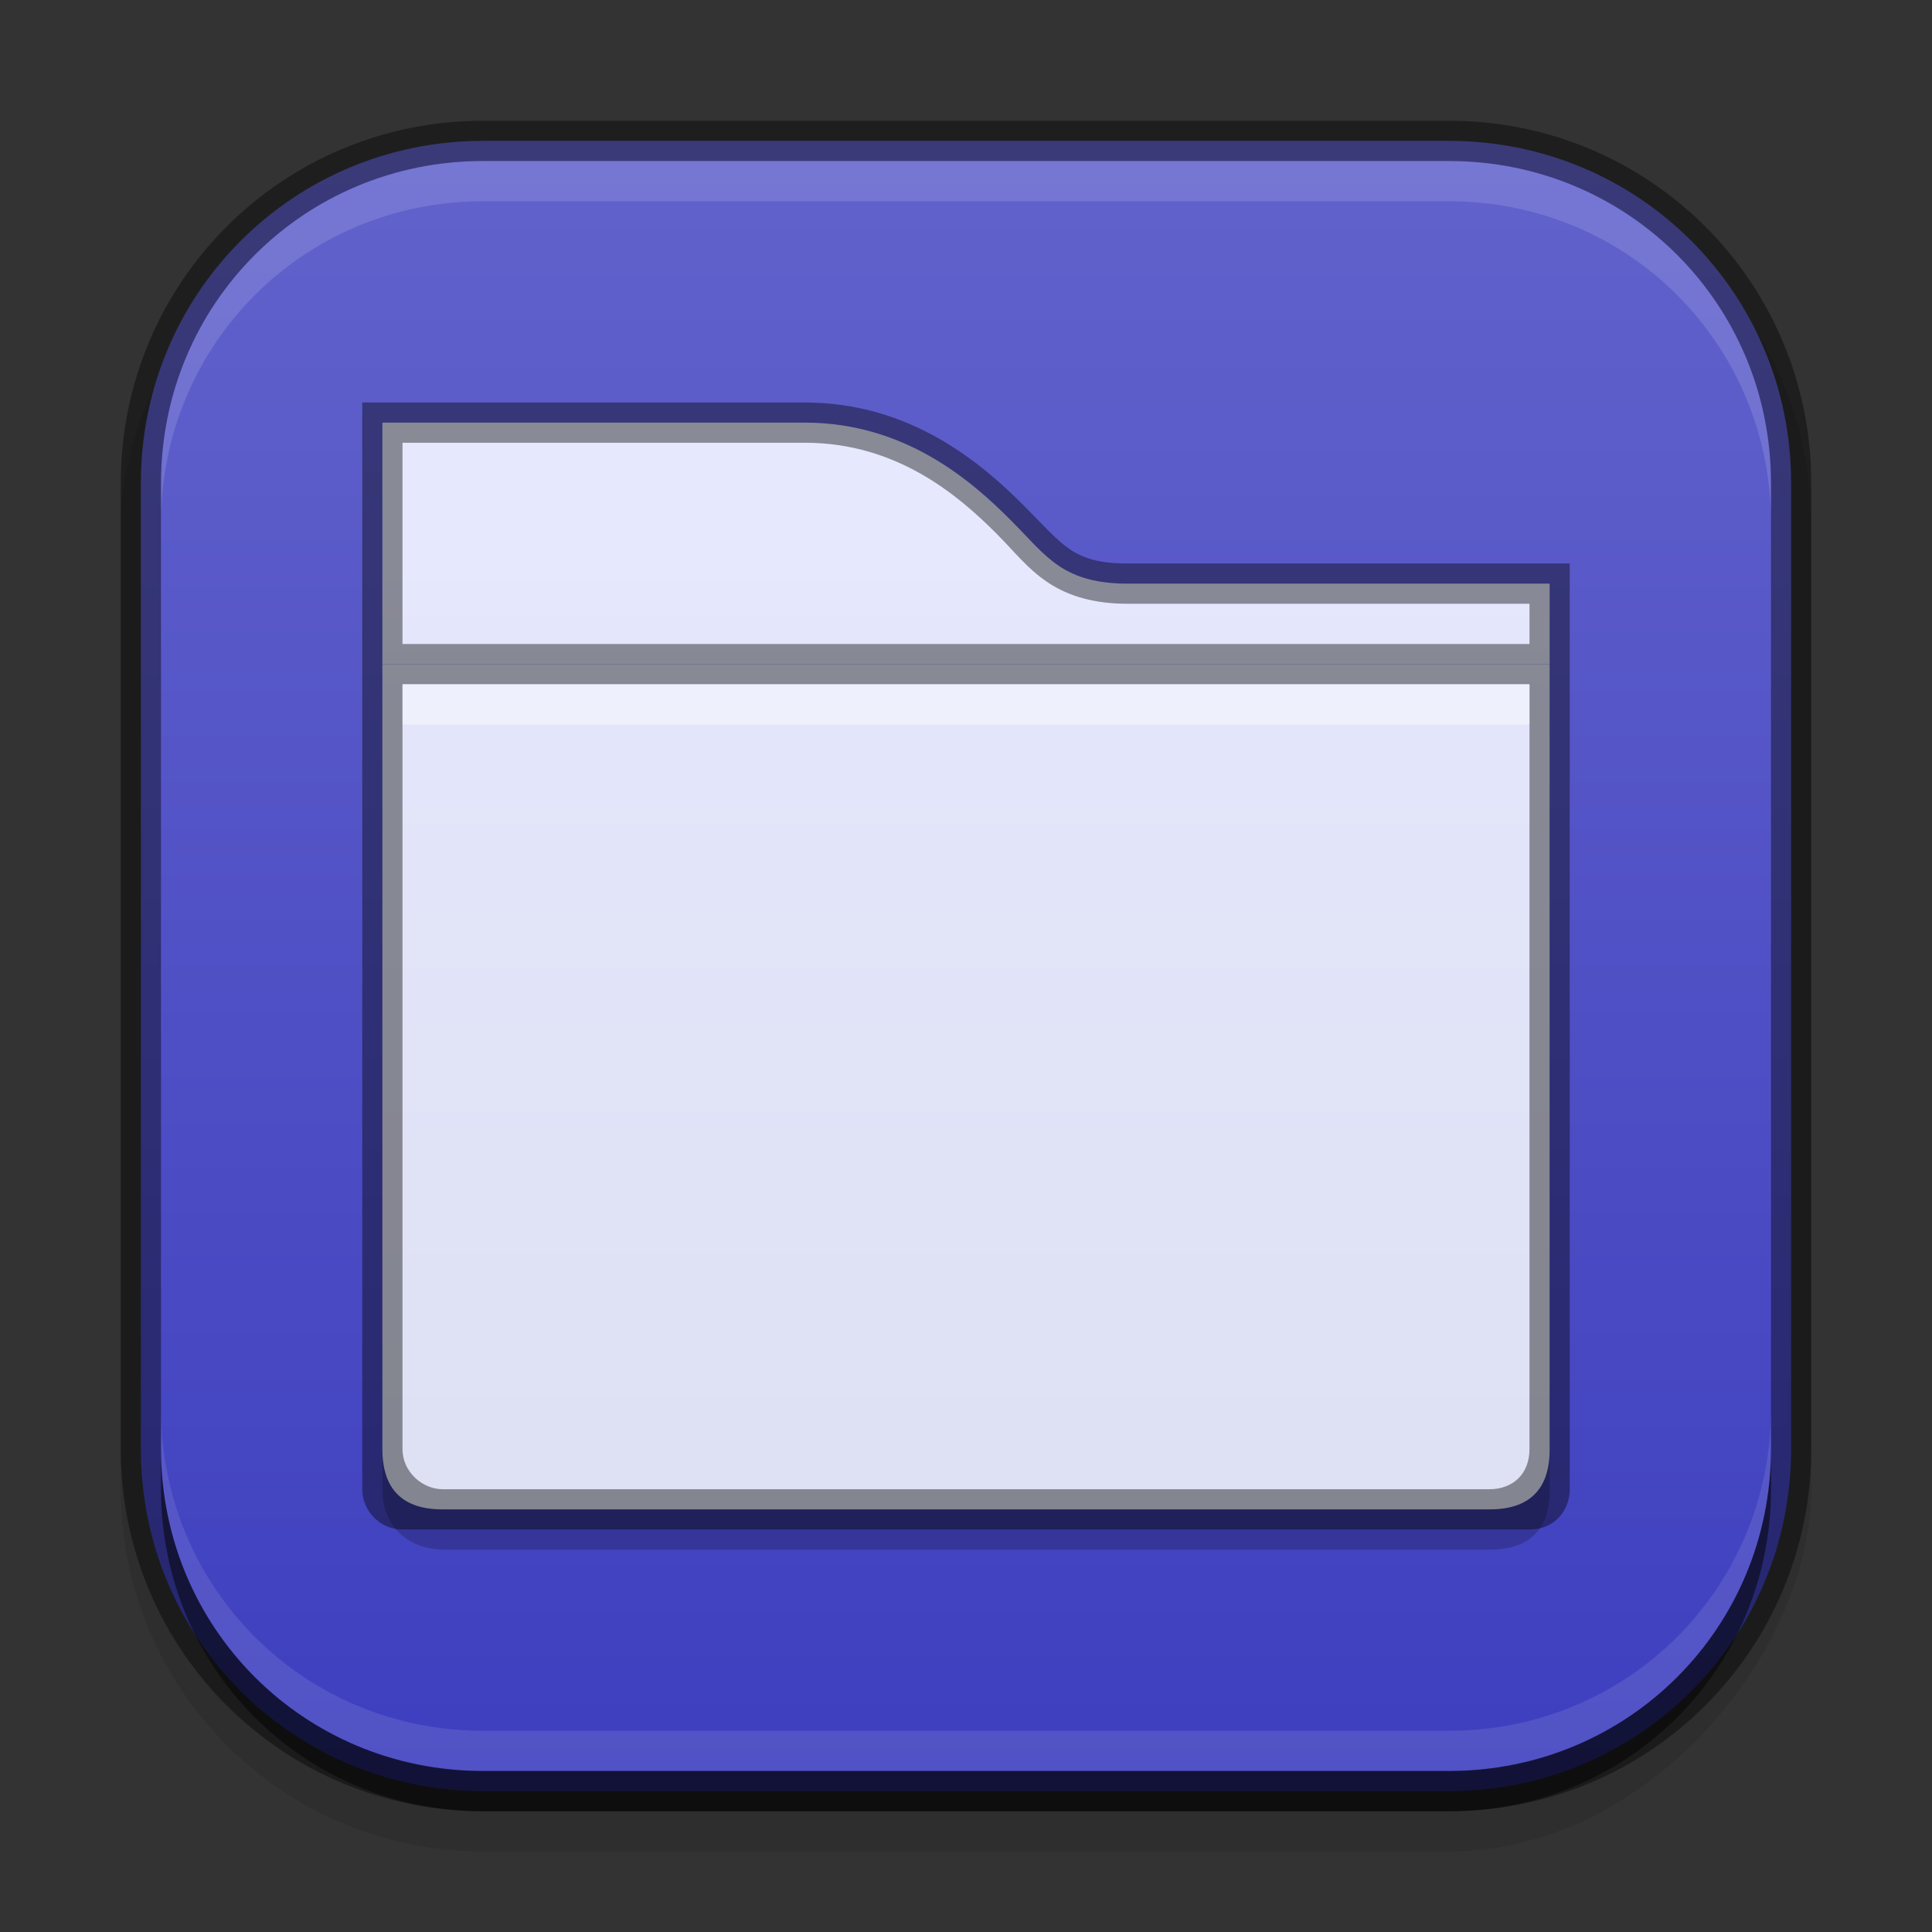 <?xml version="1.0" encoding="UTF-8" standalone="no"?>
<!-- Created with Inkscape (http://www.inkscape.org/) -->
<svg id="svg4767" xmlns:rdf="http://www.w3.org/1999/02/22-rdf-syntax-ns#" xmlns="http://www.w3.org/2000/svg" height="48" viewBox="0 0 48 48" width="48" version="1.1" xmlns:cc="http://creativecommons.org/ns#" xmlns:xlink="http://www.w3.org/1999/xlink" xmlns:dc="http://purl.org/dc/elements/1.1/">
 <rect x="0" y="0" width="48" height="48" fill="#333333" stroke="none"/>
 <defs id="defs4769">
  <linearGradient id="linearGradient4265" y2="273.94" xlink:href="#linearGradient4213" gradientUnits="userSpaceOnUse" x2="349" gradientTransform="matrix(.762 0 0 .762 -225.87 -168.69)" y1="231.93" x1="349"/>
  <linearGradient id="linearGradient4269" y2="131" xlink:href="#linearGradient4213" gradientUnits="userSpaceOnUse" x2="440" gradientTransform="matrix(2,0,0,2,-855.99,-240)" y1="127" x1="440"/>
  <linearGradient id="linearGradient4381" y2="244" gradientUnits="userSpaceOnUse" x2="332" gradientTransform="matrix(0,-1,1,0,-220,336)" y1="244" x1="292">
   <stop id="stop3864-8-6-63" style="stop-color:#3e3fbf" offset="0"/>
   <stop id="stop3866-9-1-4-1" style="stop-color:#6262cc" offset="1"/>
  </linearGradient>
  <linearGradient id="linearGradient4213" x1="352" gradientUnits="userSpaceOnUse" y1="228" gradientTransform="translate(-226 -228.09)" x2="352" y2="276">
   <stop id="stop3947-7-0" style="stop-color:#e6e9fe" offset="0"/>
   <stop id="stop3949-5-9" style="stop-color:#dde0f2" offset="1"/>
  </linearGradient>
 </defs>
 <rect id="rect4122" ry="9" style="color:#bebebe;opacity:.1" transform="scale(1,-1)" height="42" width="42" y="-46" x="3"/>
 <path id="path4379" style="color:#bebebe;fill:url(#linearGradient4381)" d="m12 3.5c-4.715 0-8.5 3.785-8.5 8.5v24c0 4.715 3.785 8.5 8.5 8.5h24c4.715 0 8.5-3.785 8.5-8.5v-24c0-4.715-3.785-8.5-8.5-8.5h-24z"/>
 <path id="path4267" style="color:#000000;text-indent:0;block-progression:tb;text-decoration-line:none;text-transform:none;fill:url(#linearGradient4269)" d="m9.5 10.5v6h29v-2h-10.5c-0.721 0-1.255-0.147-1.688-0.438-0.432-0.291-0.73-0.669-1.218-1.156-0.975-0.975-2.622-2.406-5.094-2.406z"/>
 <path id="path13866" d="m9.5 17.5-0 19.5c0.006 1 0.707 1.482 1.5 1.5h26c1 0.002 1.514-0.5 1.5-1.5l0-19.5z" style="opacity:.2;color:#000000;text-indent:0;block-progression:tb;text-decoration-line:none;text-transform:none"/>
 <path id="path4263" style="color:#000000;text-indent:0;block-progression:tb;text-decoration-line:none;text-transform:none;fill:url(#linearGradient4265)" d="m9.5 16.5v19.5c0.001 1 0.5 1.503 1.5 1.5h26c1 0.003 1.506-0.5 1.5-1.5v-19.5z"/>
 <path id="path4022" d="m9 10v27c0 0.522 0.425 1 1 1h28c0.635 0 1-0.486 1-1v-23h-11c-0.653 0-1.067-0.116-1.406-0.344-0.355-0.238-0.65-0.587-1.156-1.094-1.002-1.002-2.774-2.562-5.438-2.562zm1 1h10c2.278 0 3.801 1.301 4.75 2.25 0.468 0.469 0.77 0.876 1.281 1.219 0.526 0.353 1.179 0.531 1.969 0.531h10v1h-28zm0 6h28v19c0 0.624-0.415 1-1 1h-26c-0.494 0-1-0.419-1-1z" style="opacity:0.41;color:#000000;text-indent:0;block-progression:tb;text-decoration-line:none;text-transform:none"/>
 <path id="path4026" d="m10 17v1h28v-1z" style="opacity:.4;color:#000000;text-indent:0;block-progression:tb;text-decoration-line:none;text-transform:none;fill:#fff"/>
 <path id="rect3902" style="color:#bebebe;opacity:0.13;fill:#fff" d="m12 4c-4.449 0-8 3.551-8 8v1c0-4.449 3.551-8 8-8h24c4.449 0 8 3.551 8 8v-1c0-4.449-3.551-8-8-8h-24z"/>
 <path id="path4093" style="color:#bebebe;opacity:.5" d="m36 45c4.449 0 8-3.551 8-8v-1c0 4.449-3.551 8-8 8h-24c-4.449 0-8-3.551-8-8v1c0 4.449 3.551 8 8 8h24z"/>
 <path id="path4294" style="color:#bebebe;opacity:.1;fill:#fff" d="m12 44c-4.449 0-8-3.551-8-8v-1c0 4.449 3.551 8 8 8h24c4.449 0 8-3.551 8-8v1c0 4.449-3.551 8-8 8h-24z"/>
 <path id="rect4783" style="color:#bebebe;opacity:0.41" d="m12 3c-4.986 0-9 4.014-9 9v24c0 4.986 4.014 9 9 9h24c4.986 0 9-4.014 9-9v-24c0-4.986-4.014-9-9-9h-24zm0 1h24c4.449 0 8 3.551 8 8v24c0 4.449-3.551 8-8 8h-24c-4.449 0-8-3.551-8-8v-24c0-4.449 3.551-8 8-8z"/>
</svg>
